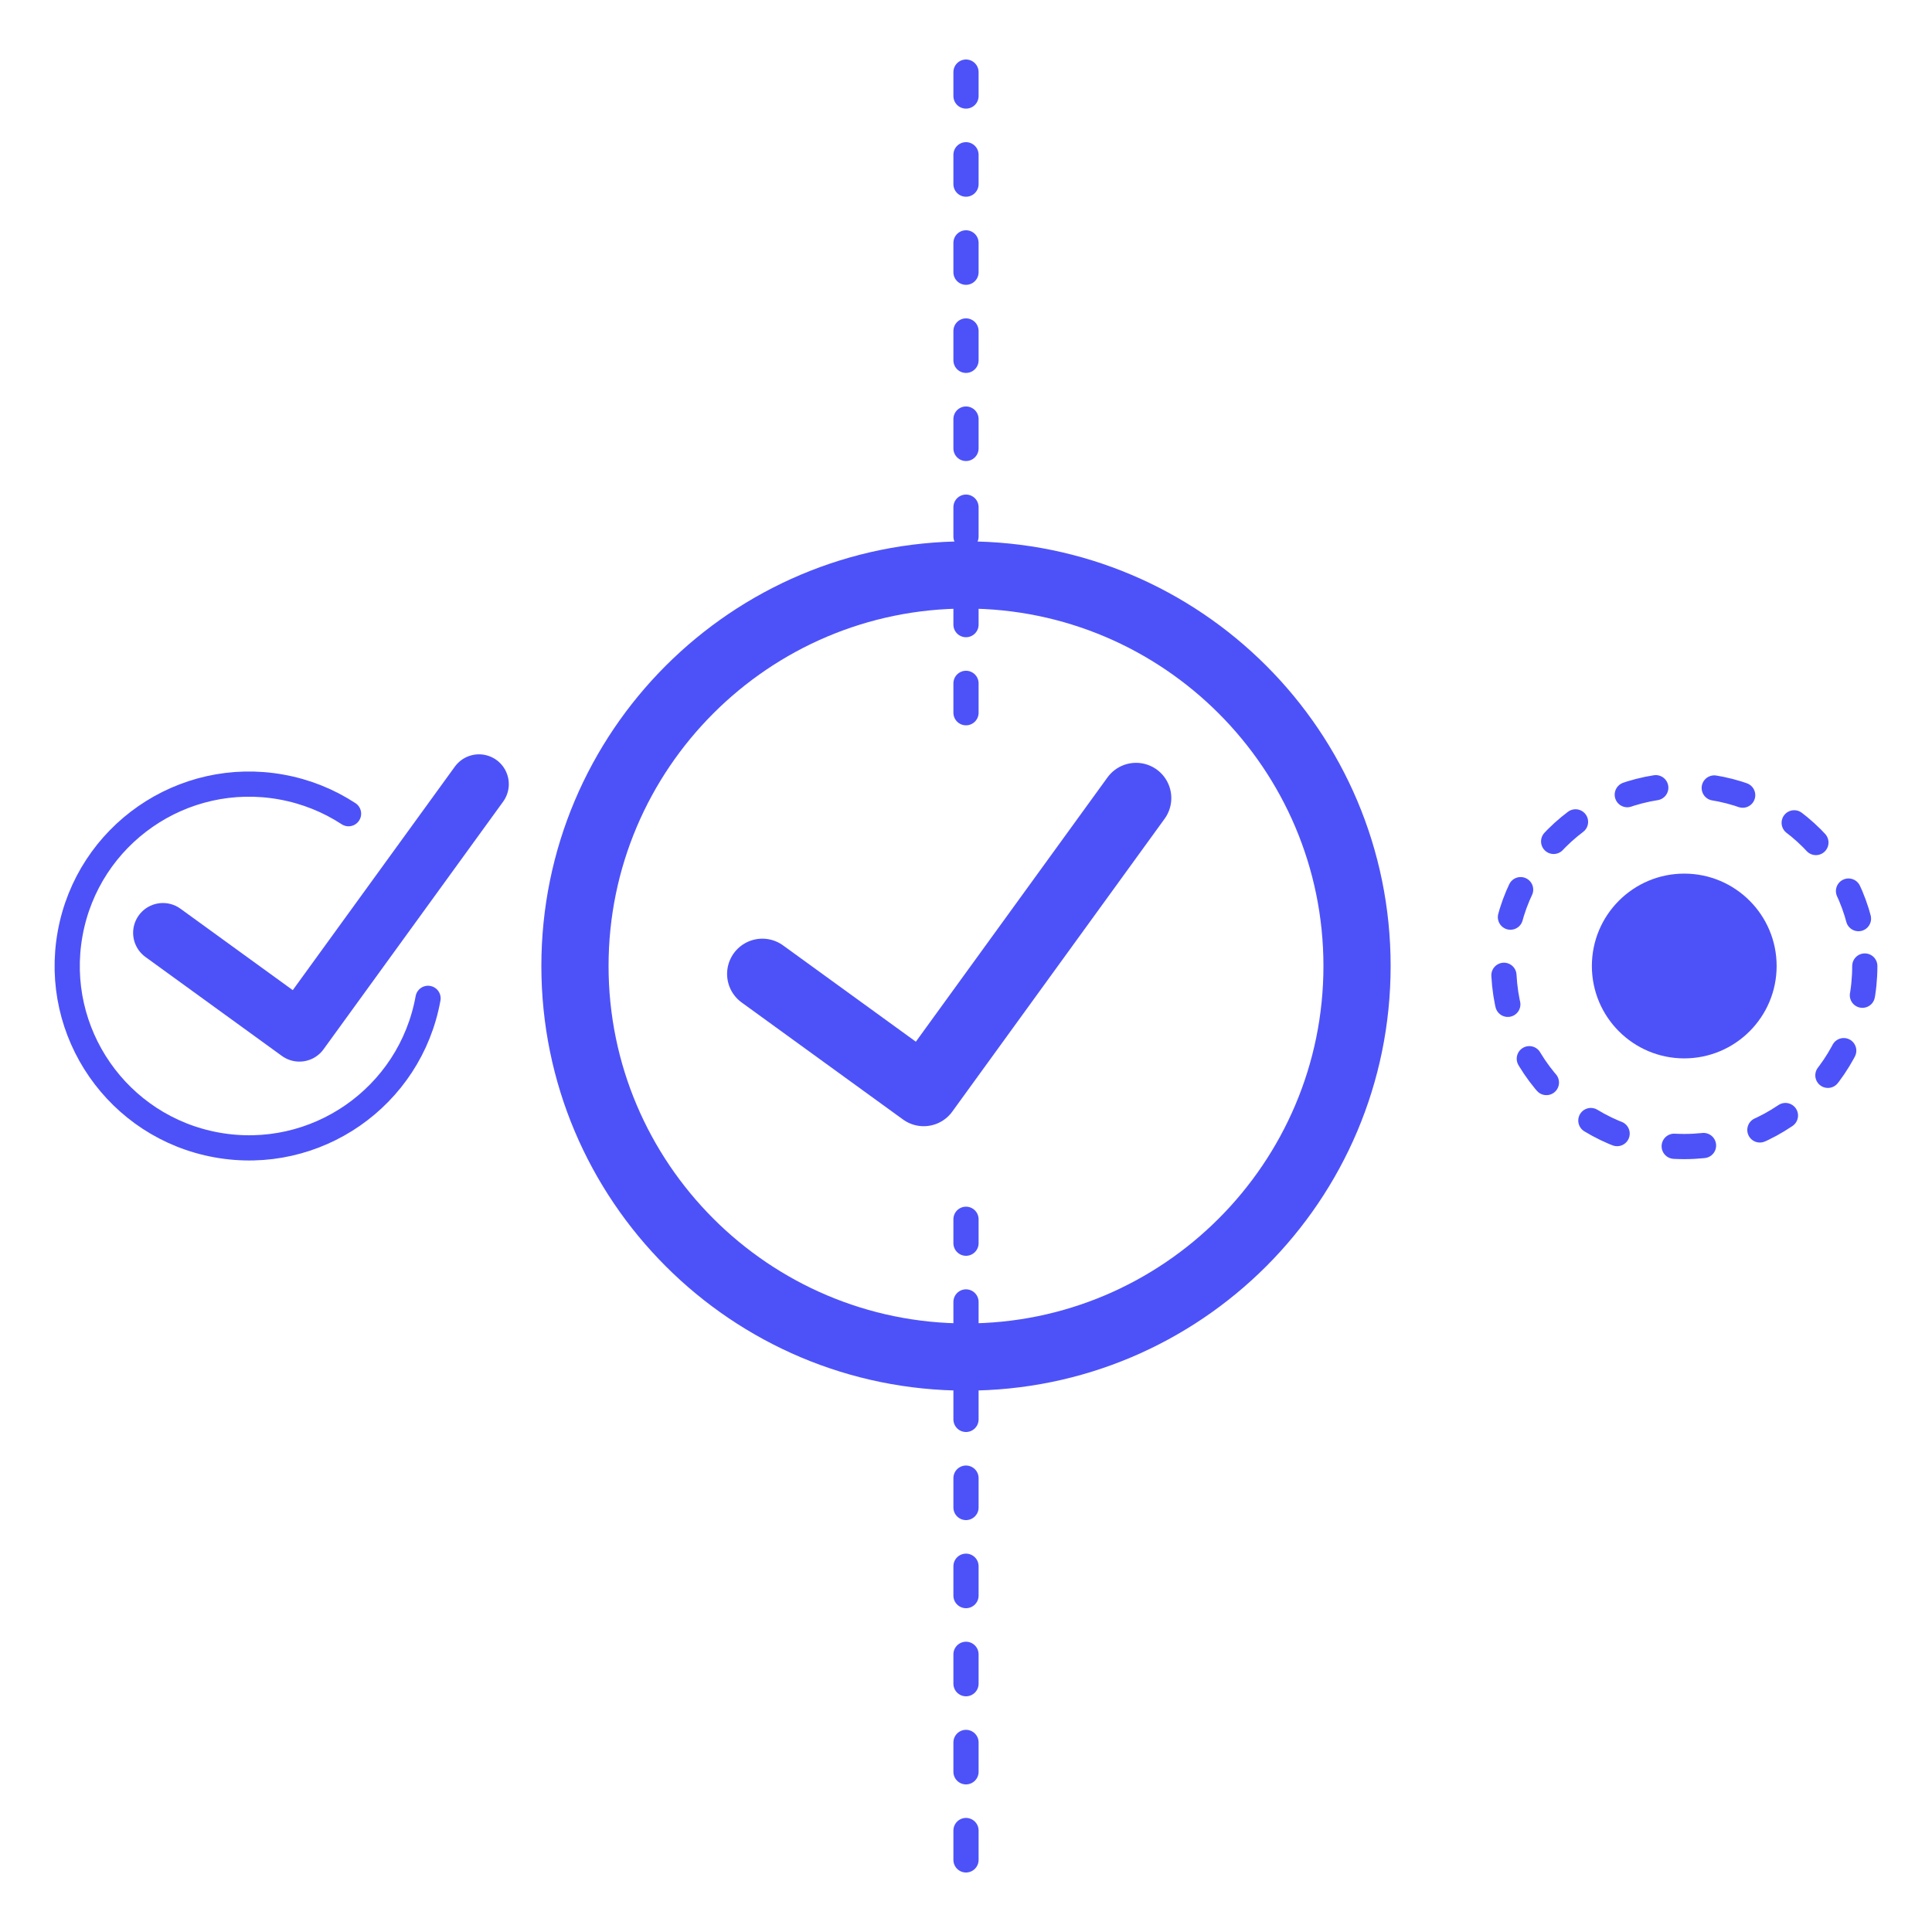 <?xml version="1.0" encoding="UTF-8"?><svg id="Layer_1" xmlns="http://www.w3.org/2000/svg" viewBox="0 0 115 115"><defs><style>.cls-1,.cls-2,.cls-3{stroke-linejoin:round;}.cls-1,.cls-2,.cls-3,.cls-4{fill:none;stroke:#4d52f8;stroke-linecap:round;}.cls-1,.cls-4{stroke-width:1.5px;}.cls-5{fill:#4d52f8;}.cls-2{stroke-width:4.198px;}.cls-3{stroke-width:3.55px;}.cls-4{stroke-dasharray:0 0 1.748 3.496;stroke-miterlimit:10;}</style></defs><g><path class="cls-5" d="m57.5,36.224c11.732,0,21.276,9.544,21.276,21.276s-9.544,21.276-21.276,21.276-21.276-9.544-21.276-21.276,9.544-21.276,21.276-21.276m0-4c-13.959,0-25.276,11.316-25.276,25.276s11.316,25.276,25.276,25.276,25.276-11.316,25.276-25.276-11.316-25.276-25.276-25.276h0Z"/><line class="cls-4" x1="57.5" y1="42.424" x2="57.5" y2="4.292"/><line class="cls-4" x1="57.5" y1="110.708" x2="57.5" y2="72.576"/><polyline class="cls-2" points="45.378 57.972 54.982 64.937 67.622 47.505"/></g><polyline class="cls-3" points="9.699 55.526 17.821 61.416 28.511 46.675"/><path class="cls-1" d="m25.479,59.425c-1.063,5.883-6.695,9.79-12.578,8.727s-9.79-6.695-8.727-12.578,6.695-9.79,12.578-8.727c1.471.266,2.818.817,3.995,1.587"/><g><circle class="cls-4" cx="100.253" cy="57.5" r="10.747"/><circle class="cls-5" cx="100.253" cy="57.5" r="5.499"/></g></svg>